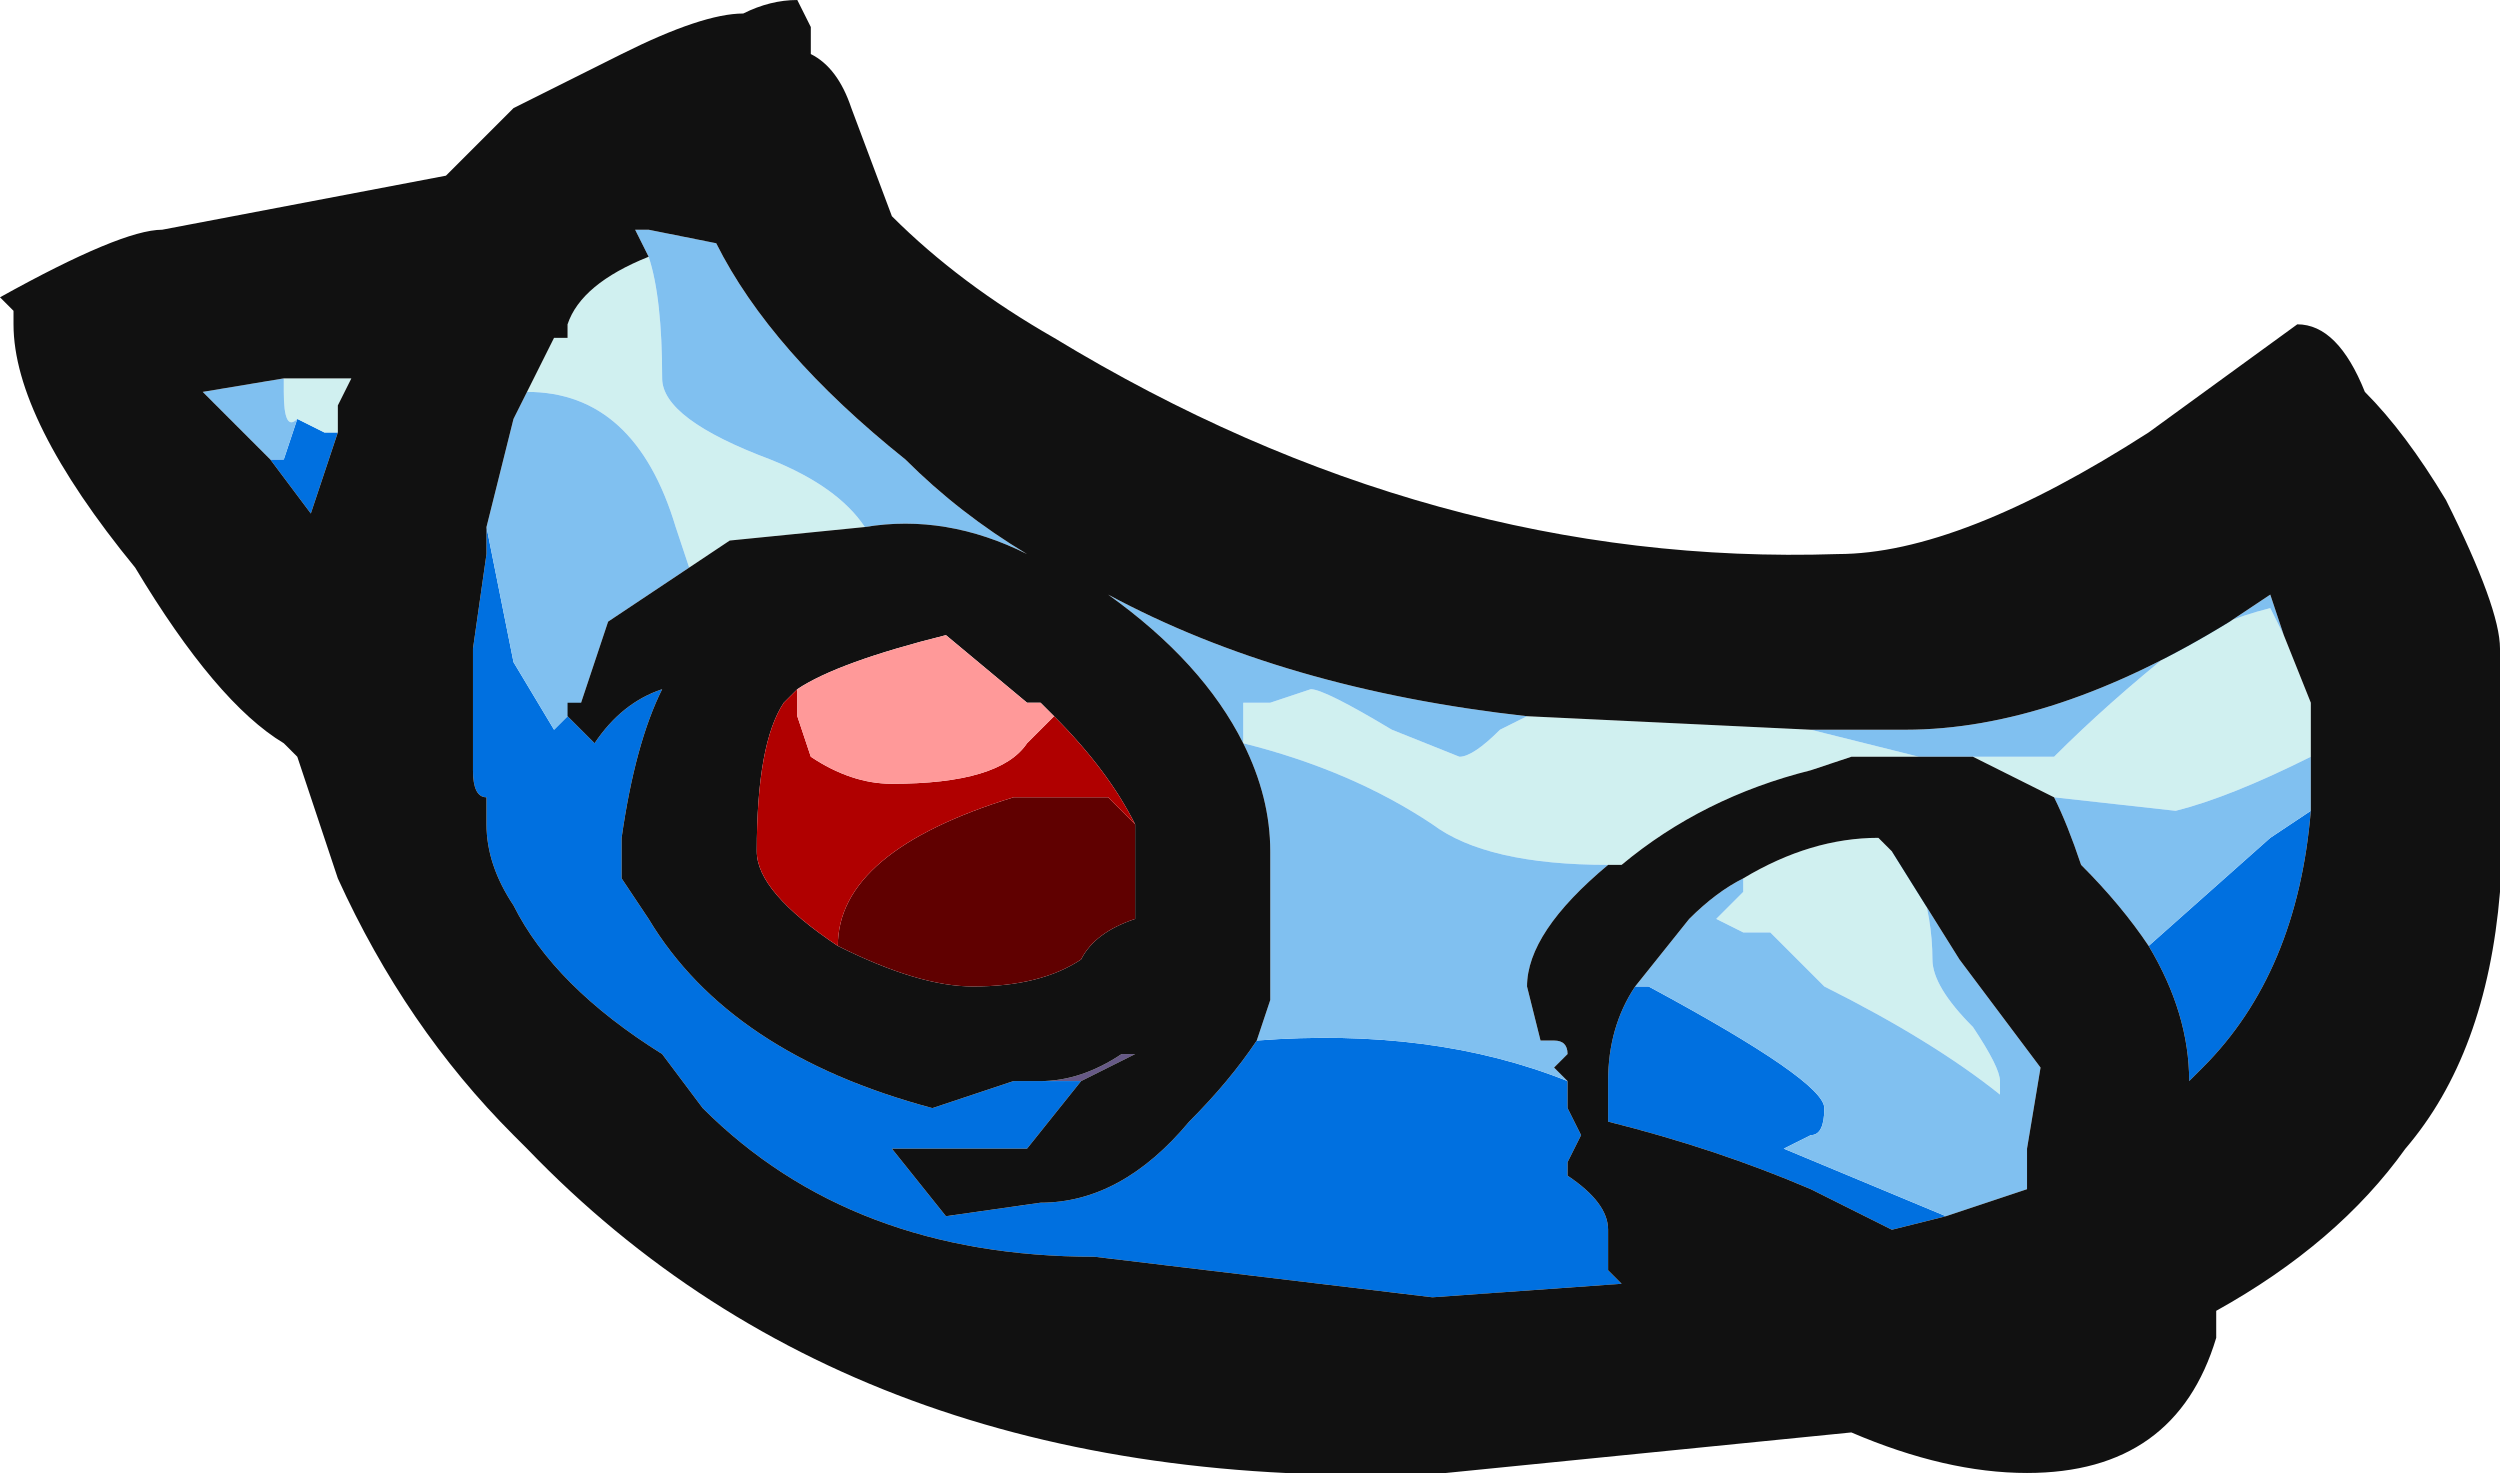<?xml version="1.0" encoding="UTF-8" standalone="no"?>
<svg xmlns:ffdec="https://www.free-decompiler.com/flash" xmlns:xlink="http://www.w3.org/1999/xlink" ffdec:objectType="shape" height="5.45px" width="9.25px" xmlns="http://www.w3.org/2000/svg">
  <g transform="matrix(1.0, 0.0, 0.0, 1.0, 9.05, -11.0)">
    <path d="M-5.2 15.0 Q-5.05 15.0 -4.9 14.9 L-4.85 14.9 -5.05 15.0 -5.2 15.0 M-7.85 12.6 L-7.8 12.6 -7.85 12.6" fill="#665986" fill-rule="evenodd" stroke="none"/>
    <path d="M-6.9 13.6 L-6.95 13.6 -6.95 13.65 -6.85 13.75 Q-6.75 13.6 -6.6 13.55 -6.7 13.75 -6.75 14.1 L-6.75 14.25 -6.65 14.4 Q-6.35 14.9 -5.6 15.1 L-5.3 15.0 -5.2 15.0 -5.05 15.0 -5.25 15.25 -5.75 15.25 -5.55 15.5 -5.2 15.45 Q-4.9 15.45 -4.65 15.15 -4.5 15.0 -4.4 14.85 -3.75 14.8 -3.25 15.0 L-3.25 15.1 -3.2 15.2 -3.25 15.3 -3.25 15.35 Q-3.1 15.45 -3.1 15.55 L-3.1 15.7 -3.05 15.75 -3.75 15.8 -5.0 15.65 Q-5.9 15.65 -6.45 15.1 L-6.6 14.9 Q-7.0 14.65 -7.15 14.35 -7.25 14.2 -7.25 14.05 L-7.25 13.95 Q-7.3 13.95 -7.3 13.85 L-7.3 13.4 -7.25 13.05 -7.25 12.95 -7.15 13.45 -7.0 13.7 -6.9 13.6 M-0.5 14.0 Q-0.55 14.6 -0.9 14.95 L-0.95 15.0 Q-0.95 14.75 -1.1 14.5 L-0.65 14.1 -0.5 14.0 M-7.95 12.55 L-7.85 12.6 -7.8 12.6 -7.9 12.9 -8.05 12.7 -8.0 12.7 -7.95 12.55 M-3.0 14.65 L-2.95 14.65 Q-2.3 15.0 -2.3 15.1 -2.3 15.2 -2.35 15.2 L-2.45 15.25 -1.85 15.5 -2.05 15.55 -2.35 15.4 Q-2.7 15.25 -3.1 15.15 L-3.1 15.0 Q-3.1 14.8 -3.0 14.65" fill="#0070e0" fill-rule="evenodd" stroke="none"/>
    <path d="M-7.1 12.45 L-7.0 12.25 -6.95 12.25 -6.95 12.2 Q-6.9 12.05 -6.65 11.95 -6.6 12.1 -6.6 12.4 -6.6 12.55 -6.2 12.7 -5.95 12.8 -5.85 12.95 L-6.35 13.0 -6.5 13.1 -6.55 12.95 Q-6.7 12.45 -7.1 12.45 M-3.4 13.65 L-2.35 13.7 -1.95 13.8 -2.2 13.8 -2.35 13.85 Q-2.75 13.95 -3.05 14.2 L-3.1 14.2 Q-3.55 14.2 -3.75 14.05 -4.05 13.85 -4.45 13.75 L-4.45 13.6 -4.35 13.6 -4.2 13.55 Q-4.15 13.55 -3.9 13.7 L-3.65 13.8 Q-3.6 13.8 -3.5 13.7 L-3.4 13.65 M-0.6 13.35 L-0.5 13.6 -0.5 13.8 Q-0.8 13.95 -1.0 14.0 L-1.45 13.95 -1.75 13.8 -1.45 13.8 Q-1.25 13.6 -1.0 13.4 -0.85 13.3 -0.65 13.25 L-0.6 13.35 M-8.0 12.4 L-7.75 12.4 -7.8 12.5 -7.8 12.6 -7.85 12.6 -7.95 12.55 Q-8.0 12.6 -8.0 12.45 L-8.0 12.4 M-2.05 14.15 L-1.95 14.25 Q-1.9 14.4 -1.9 14.55 -1.9 14.65 -1.75 14.8 -1.65 14.95 -1.65 15.0 L-1.65 15.05 Q-1.9 14.85 -2.3 14.65 L-2.5 14.45 -2.6 14.45 -2.7 14.4 -2.6 14.3 -2.6 14.25 Q-2.35 14.1 -2.1 14.1 L-2.05 14.15" fill="#d0f0f0" fill-rule="evenodd" stroke="none"/>
    <path d="M-6.65 11.95 L-6.7 11.85 -6.65 11.85 -6.4 11.9 Q-6.2 12.3 -5.7 12.7 -5.5 12.9 -5.25 13.05 -5.55 12.9 -5.85 12.95 -5.95 12.8 -6.2 12.7 -6.6 12.55 -6.6 12.4 -6.6 12.1 -6.65 11.95 M-6.5 13.1 L-6.8 13.3 -6.9 13.6 -7.0 13.7 -7.15 13.45 -7.25 12.95 -7.15 12.55 -7.1 12.45 Q-6.7 12.45 -6.55 12.95 L-6.5 13.1 M-4.4 14.85 L-4.35 14.7 -4.35 14.15 Q-4.35 13.95 -4.45 13.75 -4.6 13.45 -4.95 13.2 -4.3 13.55 -3.4 13.65 L-3.5 13.7 Q-3.6 13.8 -3.65 13.8 L-3.9 13.7 Q-4.15 13.55 -4.2 13.55 L-4.35 13.6 -4.45 13.6 -4.45 13.75 Q-4.05 13.85 -3.75 14.05 -3.55 14.2 -3.1 14.2 -3.4 14.45 -3.4 14.65 L-3.35 14.85 -3.3 14.85 Q-3.25 14.85 -3.25 14.9 L-3.3 14.95 -3.25 15.0 Q-3.75 14.8 -4.4 14.85 M-2.35 13.7 L-2.0 13.7 Q-1.45 13.7 -0.8 13.3 L-0.65 13.2 -0.6 13.35 -0.65 13.25 Q-0.85 13.3 -1.0 13.4 -1.25 13.6 -1.45 13.8 L-1.75 13.8 -1.95 13.8 -2.35 13.7 M-0.5 13.8 L-0.5 14.0 -0.65 14.1 -1.1 14.5 Q-1.2 14.35 -1.35 14.2 -1.4 14.05 -1.45 13.95 L-1.0 14.0 Q-0.8 13.95 -0.5 13.8 M-8.0 12.4 L-8.0 12.45 Q-8.0 12.6 -7.95 12.55 L-8.0 12.7 -8.05 12.7 -8.3 12.45 -8.0 12.4 M-2.05 14.15 L-1.8 14.55 -1.5 14.95 -1.55 15.25 -1.55 15.4 -1.85 15.5 -2.45 15.25 -2.35 15.2 Q-2.3 15.2 -2.3 15.1 -2.3 15.0 -2.95 14.65 L-3.0 14.65 -2.8 14.4 Q-2.7 14.3 -2.6 14.25 L-2.6 14.3 -2.7 14.4 -2.6 14.45 -2.5 14.45 -2.3 14.65 Q-1.9 14.85 -1.65 15.05 L-1.65 15.0 Q-1.65 14.95 -1.75 14.8 -1.9 14.65 -1.9 14.55 -1.9 14.4 -1.95 14.25 L-2.05 14.15" fill="#80c0f0" fill-rule="evenodd" stroke="none"/>
    <path d="M0.2 13.4 Q0.2 14.05 0.2 14.3 0.15 14.9 -0.15 15.25 -0.4 15.6 -0.85 15.85 L-0.85 15.95 Q-1.0 16.45 -1.55 16.45 -1.85 16.45 -2.2 16.3 L-3.7 16.45 Q-5.85 16.55 -7.1 15.25 L-7.15 15.2 Q-7.55 14.8 -7.8 14.25 L-7.95 13.8 -8.0 13.75 Q-8.25 13.6 -8.55 13.1 -9.0 12.55 -9.0 12.2 L-9.0 12.15 -9.05 12.1 Q-8.6 11.85 -8.45 11.85 L-7.4 11.65 -7.15 11.4 Q-6.95 11.3 -6.75 11.2 -6.45 11.05 -6.3 11.05 -6.2 11.0 -6.1 11.0 L-6.05 11.1 -6.05 11.2 Q-5.95 11.25 -5.9 11.4 L-5.75 11.8 Q-5.5 12.05 -5.15 12.25 -3.75 13.1 -2.25 13.05 -1.8 13.05 -1.1 12.6 L-0.55 12.2 Q-0.4 12.2 -0.3 12.45 -0.15 12.6 0.0 12.85 0.2 13.25 0.2 13.4 M-6.65 11.95 Q-6.9 12.05 -6.95 12.2 L-6.95 12.25 -7.0 12.25 -7.1 12.45 -7.15 12.55 -7.25 12.95 -7.25 13.05 -7.3 13.4 -7.3 13.85 Q-7.3 13.95 -7.25 13.95 L-7.25 14.05 Q-7.25 14.2 -7.15 14.35 -7.0 14.65 -6.6 14.9 L-6.45 15.1 Q-5.9 15.65 -5.0 15.65 L-3.75 15.8 -3.05 15.75 -3.1 15.7 -3.1 15.55 Q-3.1 15.45 -3.25 15.35 L-3.25 15.3 -3.2 15.2 -3.25 15.1 -3.25 15.0 -3.3 14.95 -3.25 14.9 Q-3.25 14.85 -3.3 14.85 L-3.35 14.85 -3.4 14.65 Q-3.4 14.45 -3.1 14.2 L-3.05 14.2 Q-2.75 13.95 -2.35 13.85 L-2.2 13.8 -1.95 13.8 -1.75 13.8 -1.45 13.95 Q-1.4 14.05 -1.35 14.2 -1.2 14.35 -1.1 14.5 -0.95 14.75 -0.95 15.0 L-0.9 14.95 Q-0.55 14.6 -0.5 14.0 L-0.5 13.8 -0.5 13.6 -0.6 13.35 -0.65 13.2 -0.8 13.3 Q-1.45 13.7 -2.0 13.7 L-2.35 13.7 -3.4 13.65 Q-4.3 13.55 -4.95 13.2 -4.6 13.45 -4.45 13.75 -4.35 13.95 -4.35 14.15 L-4.35 14.7 -4.4 14.85 Q-4.5 15.0 -4.65 15.15 -4.9 15.45 -5.2 15.45 L-5.55 15.5 -5.75 15.25 -5.25 15.25 -5.05 15.0 -4.85 14.9 -4.9 14.9 Q-5.05 15.0 -5.2 15.0 L-5.3 15.0 -5.6 15.1 Q-6.35 14.9 -6.65 14.4 L-6.75 14.25 -6.75 14.1 Q-6.7 13.75 -6.6 13.55 -6.75 13.6 -6.85 13.75 L-6.95 13.65 -6.95 13.6 -6.9 13.6 -6.8 13.3 -6.5 13.1 -6.35 13.0 -5.85 12.95 Q-5.55 12.9 -5.25 13.05 -5.5 12.9 -5.7 12.7 -6.2 12.3 -6.4 11.9 L-6.65 11.85 -6.7 11.85 -6.65 11.95 M-7.8 12.6 L-7.8 12.5 -7.75 12.4 -8.0 12.4 -8.3 12.45 -8.05 12.7 -7.9 12.9 -7.8 12.6 M-6.1 13.55 L-6.15 13.6 Q-6.25 13.75 -6.25 14.15 -6.25 14.3 -5.95 14.5 -5.65 14.65 -5.45 14.65 -5.2 14.65 -5.05 14.55 -5.0 14.45 -4.85 14.4 L-4.85 14.05 Q-4.95 13.85 -5.15 13.65 L-5.2 13.6 -5.25 13.6 -5.55 13.35 Q-5.95 13.45 -6.1 13.55 M-1.85 15.5 L-1.55 15.4 -1.55 15.25 -1.5 14.95 -1.8 14.55 -2.05 14.15 -2.1 14.1 Q-2.35 14.1 -2.6 14.25 -2.7 14.3 -2.8 14.4 L-3.0 14.65 Q-3.1 14.8 -3.1 15.0 L-3.1 15.15 Q-2.7 15.25 -2.35 15.4 L-2.05 15.55 -1.85 15.5" fill="#111111" fill-rule="evenodd" stroke="none"/>
    <path d="M-5.95 14.5 Q-5.95 14.15 -5.3 13.95 L-4.95 13.95 -4.85 14.05 -4.85 14.4 Q-5.0 14.45 -5.05 14.55 -5.2 14.65 -5.45 14.65 -5.65 14.65 -5.95 14.5" fill="#600000" fill-rule="evenodd" stroke="none"/>
    <path d="M-6.1 13.55 L-6.1 13.65 -6.05 13.8 Q-5.9 13.9 -5.75 13.9 -5.35 13.9 -5.25 13.75 L-5.15 13.65 Q-4.95 13.85 -4.85 14.05 L-4.95 13.95 -5.3 13.95 Q-5.95 14.15 -5.95 14.5 -6.25 14.3 -6.25 14.15 -6.25 13.75 -6.15 13.6 L-6.1 13.55" fill="#b00000" fill-rule="evenodd" stroke="none"/>
    <path d="M-5.15 13.65 L-5.25 13.75 Q-5.35 13.9 -5.75 13.9 -5.9 13.9 -6.05 13.8 L-6.1 13.65 -6.1 13.55 Q-5.95 13.45 -5.55 13.35 L-5.25 13.6 -5.2 13.6 -5.15 13.65" fill="#ff9999" fill-rule="evenodd" stroke="none"/>
  </g>
</svg>
